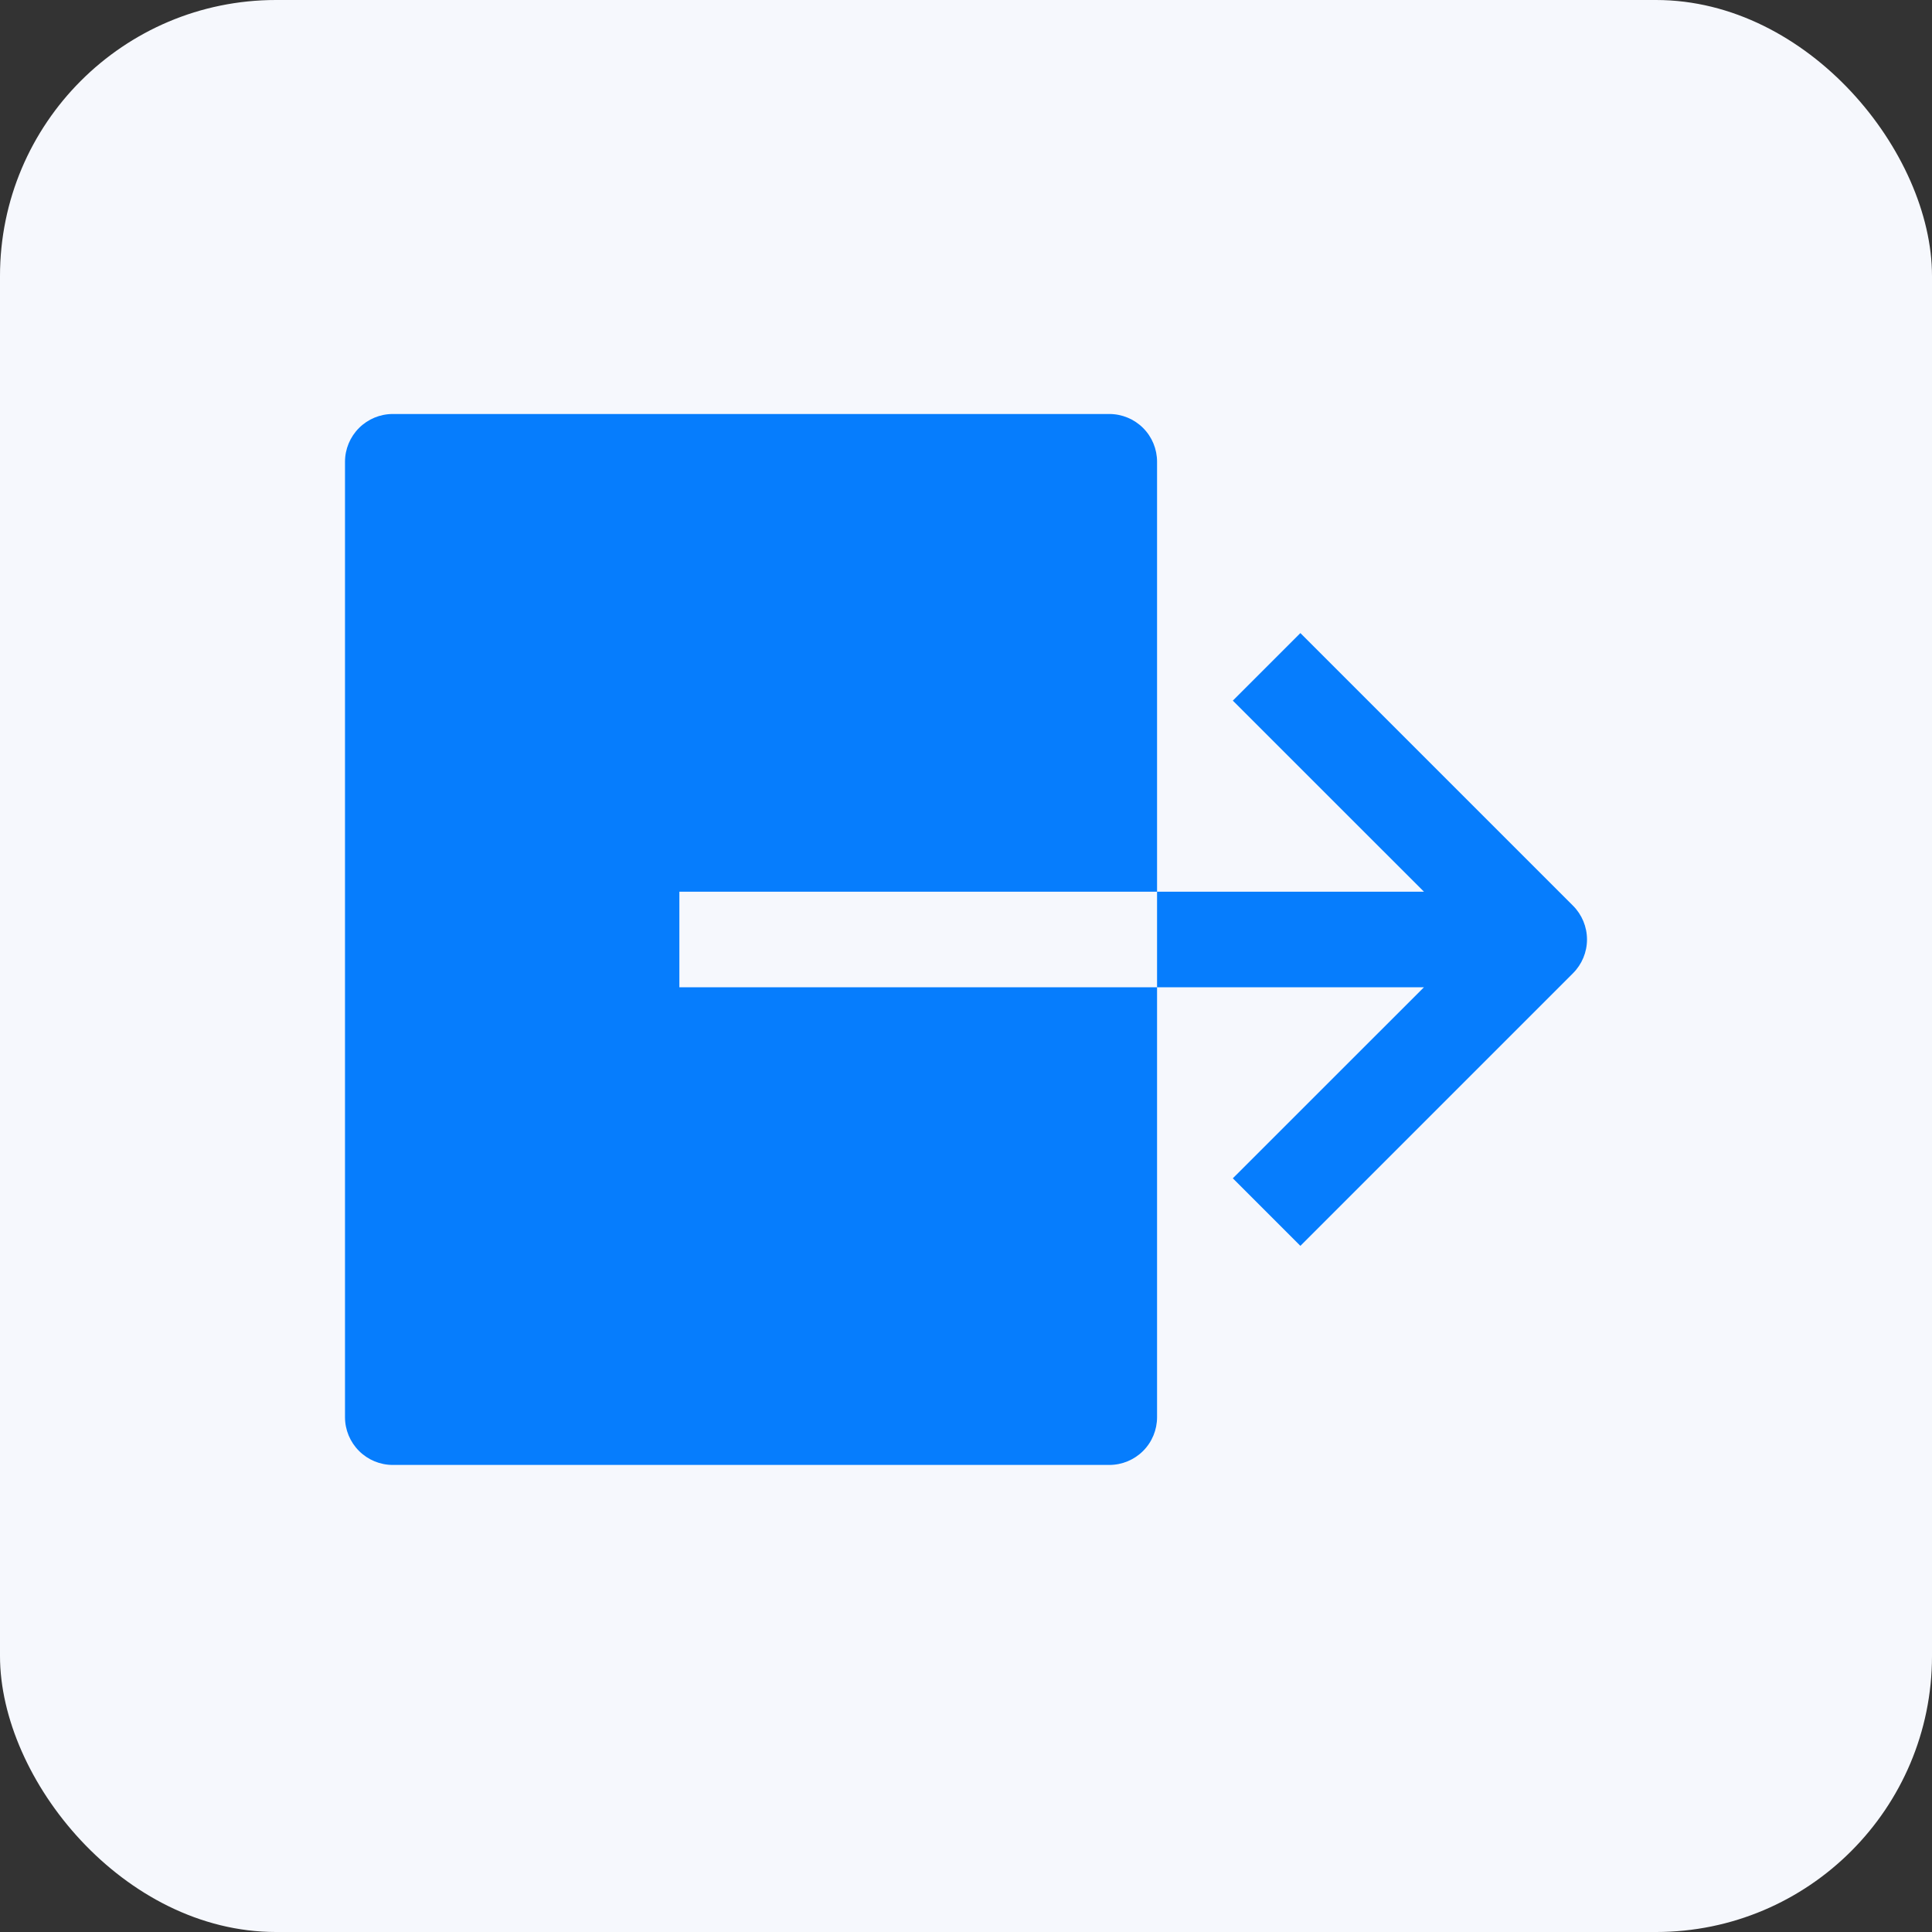 <svg width="28" height="28" viewBox="0 0 28 28" fill="none" xmlns="http://www.w3.org/2000/svg">
<rect x="0" y="0" width="28" height="28" fill="#333333" stroke="none"/>
<rect width="28" height="28" rx="4" fill="#F6F8FD"/>
<path d="M9.846 12.923H16.769V6.692C16.769 6.509 16.697 6.333 16.567 6.203C16.437 6.073 16.261 6 16.077 6H5.692C5.509 6 5.333 6.073 5.203 6.203C5.073 6.333 5 6.509 5 6.692V20.539C5 20.722 5.073 20.898 5.203 21.028C5.333 21.158 5.509 21.231 5.692 21.231H16.077C16.261 21.231 16.437 21.158 16.567 21.028C16.697 20.898 16.769 20.722 16.769 20.539V14.308H9.846V12.923ZM22.797 13.126L18.846 9.175L17.867 10.154L20.637 12.923H16.769V14.308H20.637L17.867 17.077L18.846 18.056L22.797 14.105C22.927 13.975 23 13.799 23 13.616C23 13.432 22.927 13.256 22.797 13.126Z" fill="#067DFD"/>
</svg>
